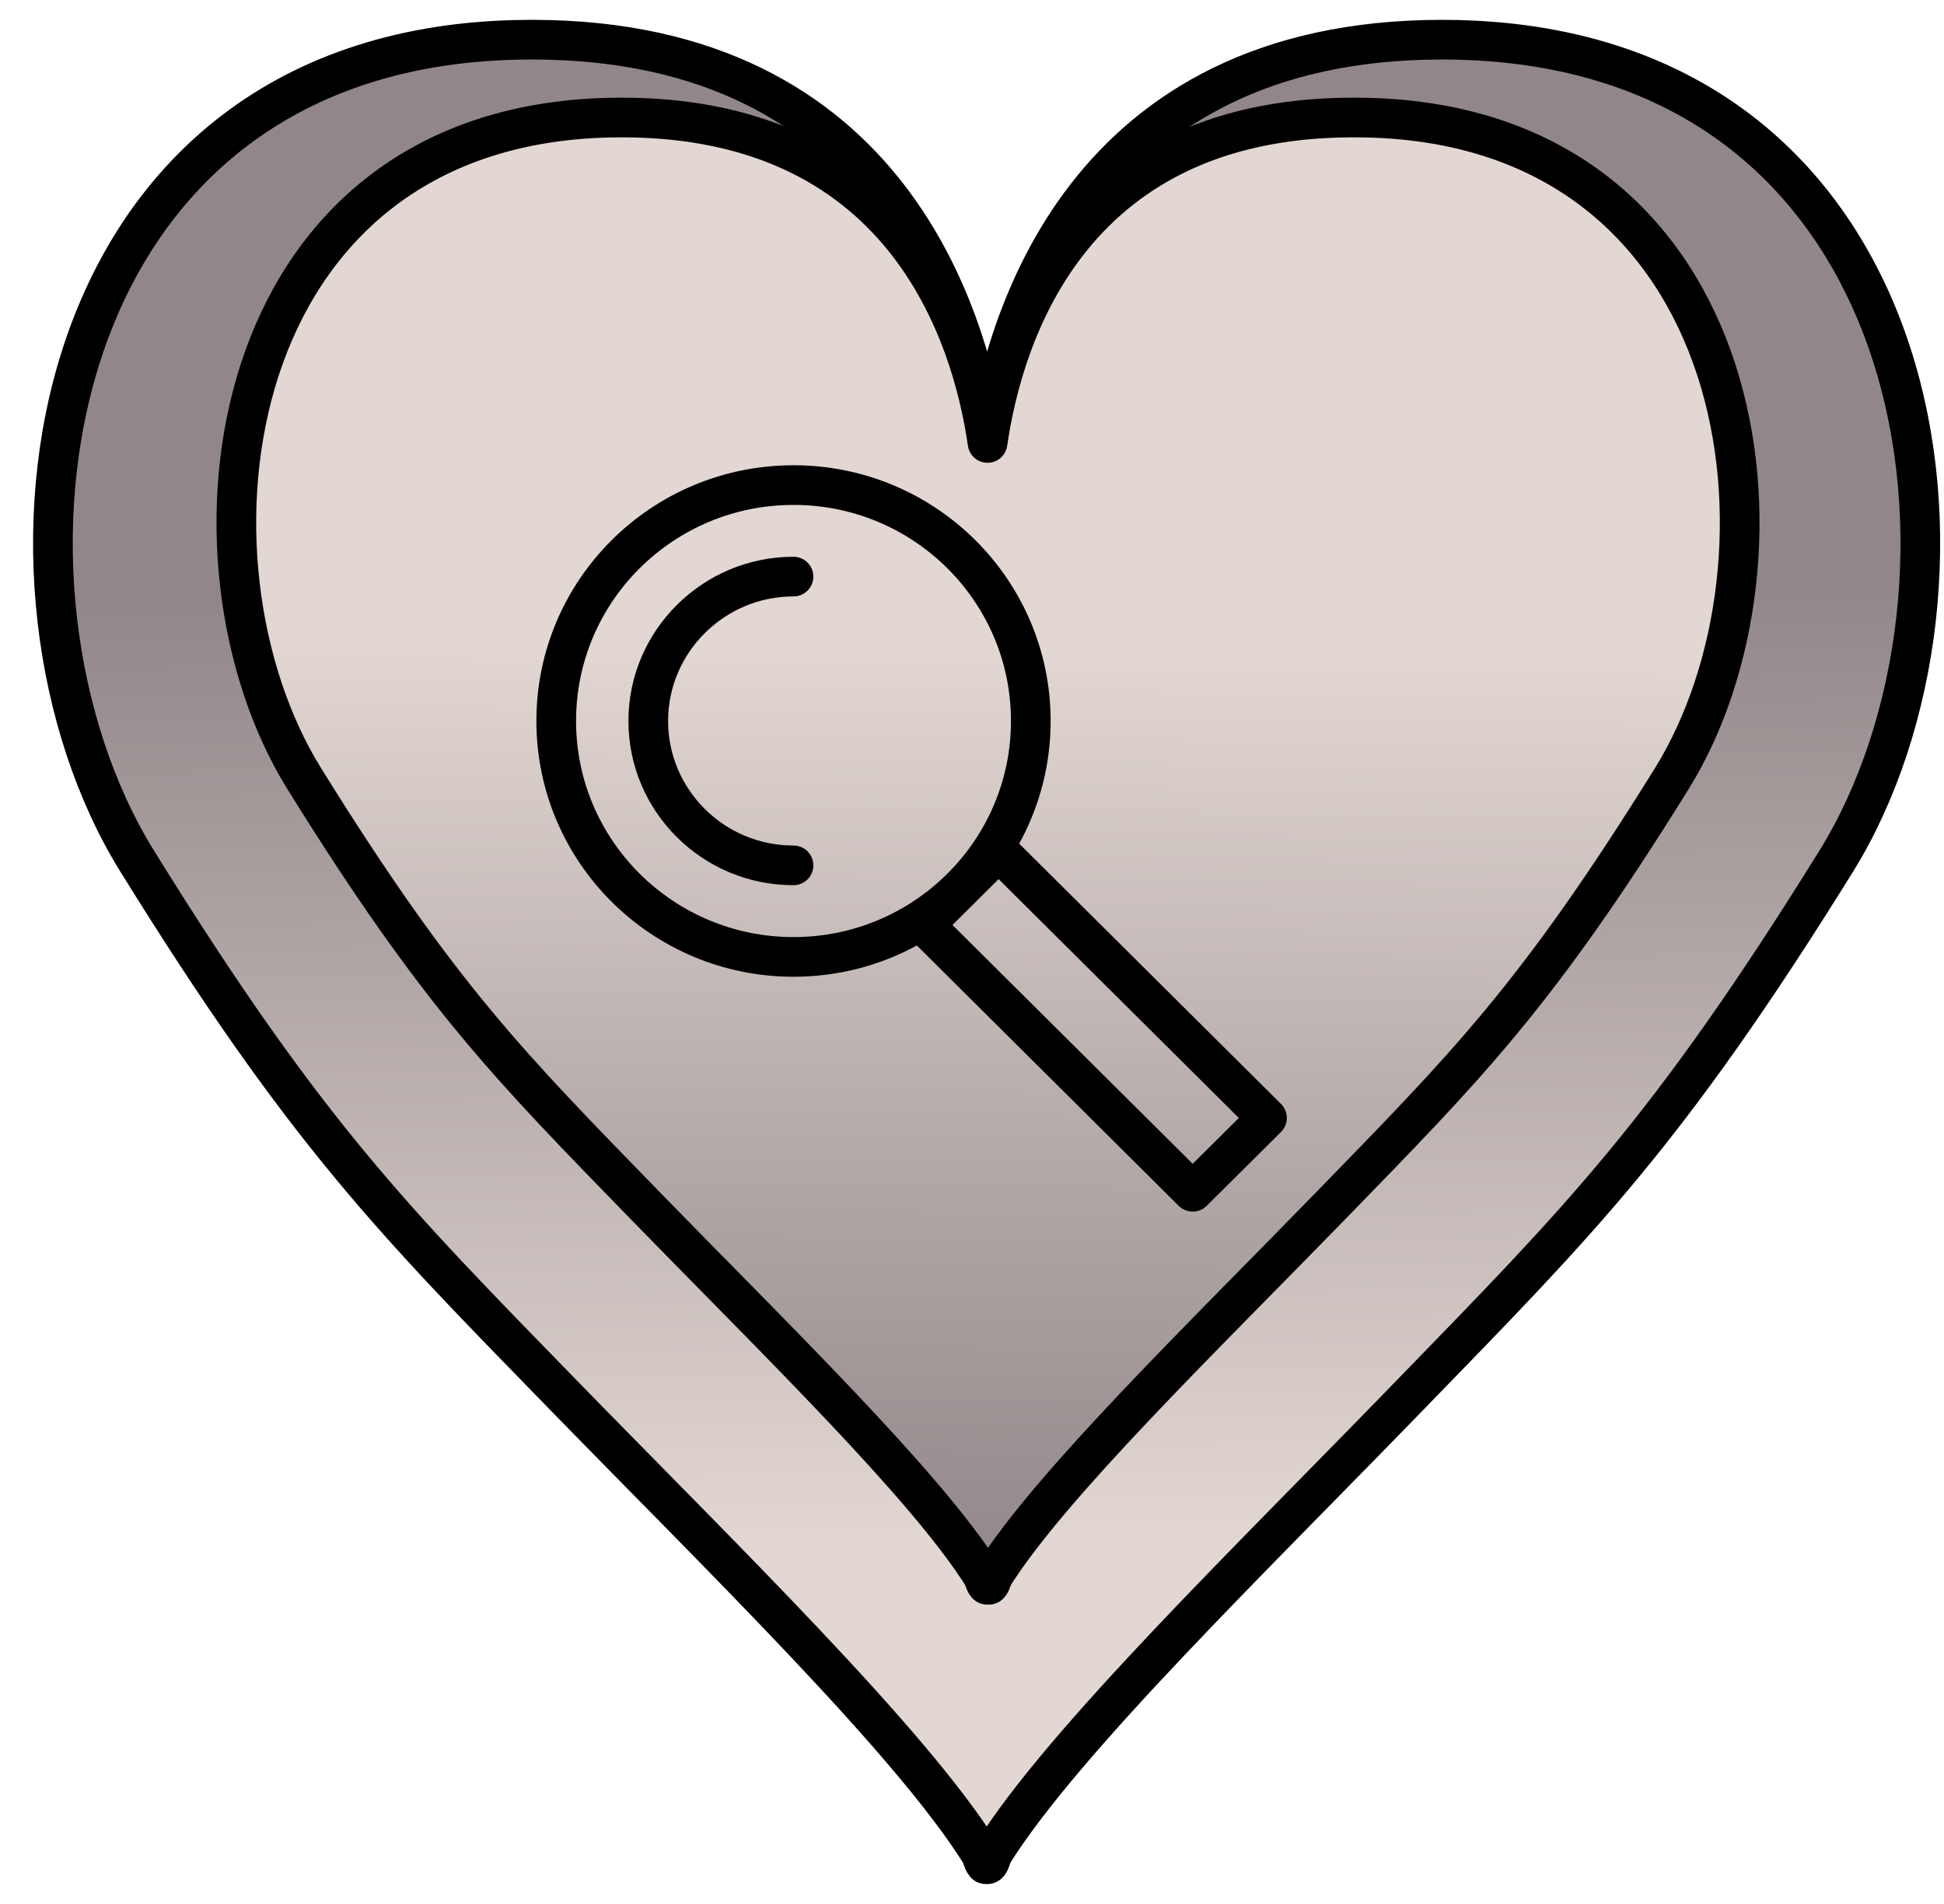 <svg width="49" height="48" viewBox="0 0 49 48" fill="none" xmlns="http://www.w3.org/2000/svg">
<path d="M36.768 1.005C27.507 0.788 25.372 7.819 24.882 11.199C24.391 7.819 22.256 0.788 12.996 1.005C0.826 1.297 -0.797 14.861 3.463 21.718C7.712 28.576 9.912 30.765 14.172 35.141C18.181 39.258 22.964 43.906 24.729 46.744C24.729 46.744 24.827 47.08 24.871 46.982C24.925 47.069 25.012 46.744 25.012 46.744C26.777 43.906 31.571 39.269 35.569 35.141C39.818 30.765 42.019 28.576 46.279 21.718C50.528 14.861 48.915 1.297 36.746 1.005H36.768Z" fill="url(#paint0_linear_239_4884)" stroke="black" stroke-linecap="round" stroke-linejoin="round"/>
<path d="M34.447 2.966C26.995 2.792 25.285 8.448 24.892 11.167C24.5 8.448 22.779 2.792 15.338 2.966C5.544 3.204 4.247 14.114 7.668 19.628C11.089 25.142 12.865 26.897 16.286 30.418C19.511 33.733 23.356 37.46 24.784 39.745C24.784 39.745 24.86 40.016 24.903 39.941C24.947 40.016 25.023 39.745 25.023 39.745C26.45 37.46 30.296 33.733 33.521 30.418C36.942 26.897 38.718 25.142 42.139 19.628C45.56 14.114 44.263 3.204 34.469 2.966H34.447Z" fill="url(#paint1_linear_239_4884)" stroke="black" stroke-linecap="round" stroke-linejoin="round"/>
<path d="M20.001 24.124C23.304 24.124 25.982 21.461 25.982 18.176C25.982 14.891 23.304 12.229 20.001 12.229C16.698 12.229 14.02 14.891 14.02 18.176C14.02 21.461 16.698 24.124 20.001 24.124Z" stroke="black" stroke-linecap="round" stroke-linejoin="round"/>
<path d="M25.171 21.458L23.299 23.319L30.063 30.045L31.935 28.184L25.171 21.458Z" stroke="black" stroke-linecap="round" stroke-linejoin="round"/>
<path d="M20.001 21.816C17.975 21.816 16.34 20.18 16.34 18.176C16.34 16.172 17.985 14.536 20.001 14.536" stroke="black" stroke-linecap="round" stroke-linejoin="round"/>
<defs>
<linearGradient id="paint0_linear_239_4884" x1="25.524" y1="62.127" x2="24.91" y2="14.839" gradientUnits="userSpaceOnUse">
<stop offset="0.49" stop-color="#E2D7D2"/>
<stop offset="1" stop-color="#918789"/>
</linearGradient>
<linearGradient id="paint1_linear_239_4884" x1="25.121" y1="-3.718" x2="24.518" y2="39.886" gradientUnits="userSpaceOnUse">
<stop offset="0.46" stop-color="#E2D7D2"/>
<stop offset="0.76" stop-color="#B2A8A7"/>
<stop offset="1" stop-color="#918789"/>
</linearGradient>
</defs>
</svg>

